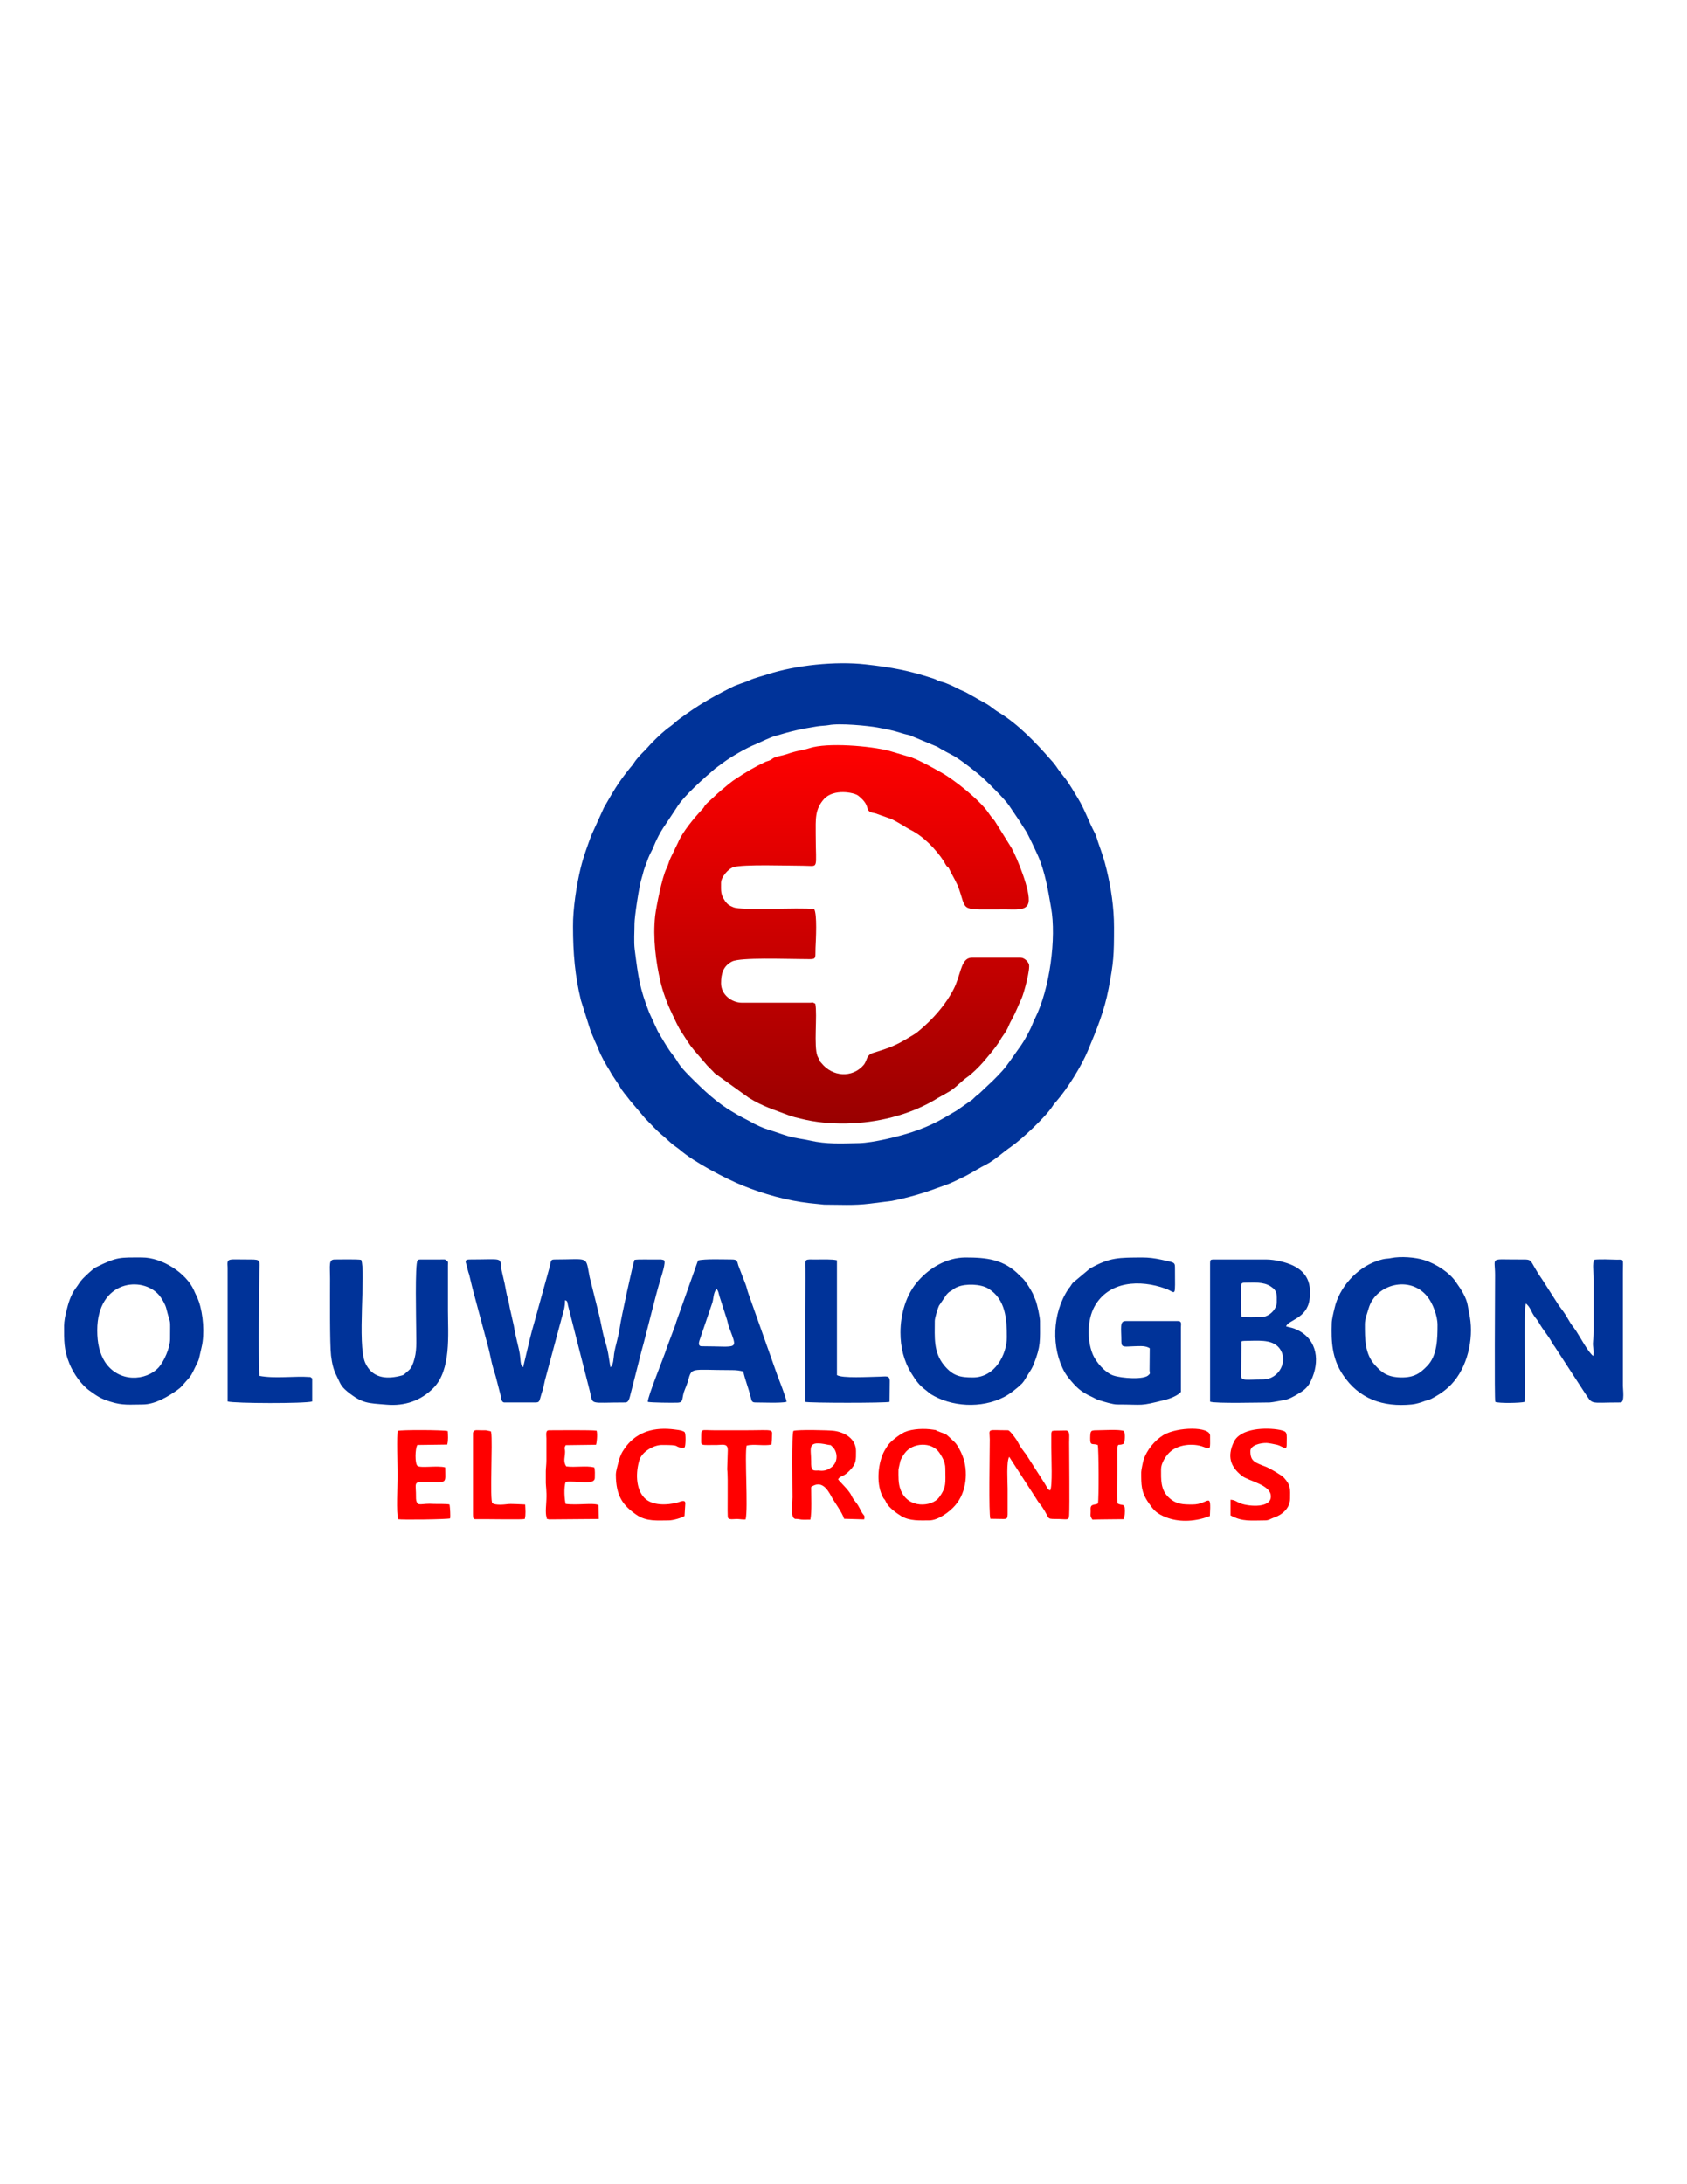 <?xml version="1.0" encoding="UTF-8"?>
<!DOCTYPE svg PUBLIC "-//W3C//DTD SVG 1.1//EN" "http://www.w3.org/Graphics/SVG/1.1/DTD/svg11.dtd">
<!-- Creator: CorelDRAW X7 -->
<svg xmlns="http://www.w3.org/2000/svg" xml:space="preserve" width="8.5in" height="11in" version="1.1" style="shape-rendering:geometricPrecision; text-rendering:geometricPrecision; image-rendering:optimizeQuality; fill-rule:evenodd; clip-rule:evenodd"
viewBox="0 0 8500 11000"
 xmlns:xlink="http://www.w3.org/1999/xlink">
 <defs>
  <style type="text/css">
   <![CDATA[
    .fil0 {fill:#003399}
    .fil2 {fill:red}
    .fil1 {fill:url(#id0)}
   ]]>
  </style>
  <linearGradient id="id0" gradientUnits="userSpaceOnUse" x1="4241" y1="5658.52" x2="4241" y2="3752.52">
   <stop offset="0" style="stop-opacity:1; stop-color:#990000"/>
   <stop offset="1" style="stop-opacity:1; stop-color:red"/>
  </linearGradient>
 </defs>
 <g id="Layer_x0020_1">
  <g id="_2318096466704">
   <path class="fil0" d="M4175 3652c55,-11 199,3 248,12 17,3 37,7 56,11 50,11 63,19 105,28l139 58c28,18 54,30 83,46 35,20 119,85 150,114 31,29 108,105 129,137l54 80c8,14 17,27 26,41 14,19 55,109 65,131 36,82 51,175 66,262 27,150 -6,409 -82,559 -8,15 -13,31 -20,46 -43,87 -53,90 -102,162 -34,48 -48,62 -91,105l-69 65c-15,11 -21,17 -33,29l-79 55c-84,49 -120,73 -223,108 -69,23 -197,54 -268,56 -92,2 -164,6 -248,-13 -40,-9 -71,-11 -109,-22 -37,-11 -65,-22 -99,-32 -29,-9 -67,-26 -92,-41 -12,-7 -31,-16 -44,-23 -7,-5 -12,-6 -20,-11 -8,-5 -13,-8 -20,-12 -83,-47 -151,-112 -218,-179 -73,-73 -56,-71 -89,-111 -25,-31 -55,-84 -76,-120l-42 -91c-49,-124 -56,-180 -74,-320 -5,-41 -1,-89 -1,-132 0,-31 23,-190 37,-231 6,-19 8,-33 15,-51 18,-46 15,-47 39,-92 6,-13 12,-30 20,-46 14,-30 29,-55 48,-82l53 -80c34,-58 141,-152 195,-198l38 -28c40,-30 119,-76 168,-95 23,-10 69,-33 94,-40 84,-25 126,-35 214,-49 18,-3 40,-3 57,-6zm-23 2415c79,0 150,5 230,-5l112 -14c79,-16 150,-36 223,-63 30,-11 65,-22 91,-35l58 -28c38,-20 68,-40 106,-59 40,-21 84,-62 121,-87 55,-38 176,-151 211,-206 8,-14 10,-12 19,-24 56,-64 127,-179 158,-254 45,-108 83,-199 105,-315 25,-132 27,-164 27,-307 0,-101 -15,-199 -38,-293 -10,-43 -24,-84 -39,-126 -8,-21 -10,-38 -22,-60 -29,-55 -49,-115 -82,-169 -17,-28 -46,-78 -66,-103 -11,-15 -25,-31 -36,-47 -12,-18 -21,-30 -36,-46 -74,-85 -164,-179 -261,-238 -19,-11 -31,-22 -48,-34 -18,-12 -35,-21 -52,-30 -20,-12 -34,-19 -53,-30 -19,-12 -38,-17 -58,-28 -14,-8 -41,-20 -57,-26 -10,-4 -20,-6 -30,-9 -14,-5 -18,-9 -30,-13 -124,-41 -210,-57 -344,-72 -152,-17 -351,4 -494,50 -30,10 -62,17 -91,30 -27,13 -56,18 -93,37 -112,57 -161,86 -259,157 -17,12 -28,25 -45,37 -33,23 -62,51 -90,79 -14,14 -26,29 -40,43 -20,20 -41,41 -56,65 -8,12 -10,13 -19,24 -62,77 -83,116 -131,199l-65 143c-19,53 -39,106 -52,160 -21,85 -40,210 -39,296 0,135 10,249 40,372l50 158c4,10 9,19 13,30 8,21 17,37 25,58 14,36 36,75 57,108 6,11 9,17 16,27l33 50c13,26 34,47 53,73l77 91c27,27 53,57 83,82 14,11 29,26 44,39 17,16 30,22 48,37 67,59 231,146 319,181 104,42 219,74 330,87l77 8zm-1610 996l153 0c26,0 21,-5 34,-46 8,-23 12,-44 17,-67l88 -327c8,-26 13,-45 13,-75 9,4 11,1 15,27l110 432c17,71 -7,56 178,56 22,0 22,-28 36,-77l46 -181c30,-107 67,-268 97,-366 4,-13 27,-82 17,-92l-5 -2c-5,-1 -4,-1 -10,-2 -5,0 -14,0 -19,0 -30,1 -96,-2 -115,2 -7,14 -69,299 -74,339 -5,43 -23,94 -29,135 -3,24 -3,54 -18,67 -1,-1 -10,-62 -12,-72 -5,-25 -11,-47 -18,-69 -13,-46 -19,-93 -32,-141l-43 -172c-22,-110 2,-89 -178,-89 -23,0 -15,13 -29,57l-57 206c-11,43 -26,90 -37,136l-34 143c-1,0 -2,-2 -3,-2 0,1 -7,-1 -10,-26 -1,-13 -2,-24 -4,-38 -6,-38 -21,-84 -30,-142l-16 -71c-6,-22 -8,-46 -15,-69 -7,-24 -9,-42 -15,-71l-16 -70c-10,-67 16,-53 -162,-53 -24,0 -20,11 -14,29 5,17 6,29 13,47l11 46c4,18 8,31 12,47l75 280c8,32 13,63 22,95 5,17 10,30 14,46l24 93c3,16 4,37 20,37zm4992 -3c18,8 127,6 148,0 6,-56 -6,-479 6,-492 3,-4 -5,-9 8,4 5,5 8,9 12,16 8,13 11,23 19,35 8,13 13,17 22,30 8,13 12,21 21,34 15,22 30,41 43,62 8,13 10,20 20,32l147 226c49,71 19,56 185,56 22,0 12,-66 12,-84l0 -570c0,-72 8,-65 -31,-65 -32,-1 -82,-3 -112,0 -13,20 -4,59 -4,100l0 260c0,25 -3,40 -4,62 0,26 7,36 2,63 -23,-14 -68,-98 -86,-125 -20,-30 -19,-22 -43,-64 -13,-24 -28,-43 -45,-66l-84 -131c-73,-105 -38,-100 -115,-100 -152,1 -122,-16 -122,78 0,92 -4,628 1,639zm-2824 -408c0,-14 15,-64 21,-76l38 -56c13,-14 10,-11 26,-21 11,-7 16,-13 30,-18 40,-17 116,-15 154,8 89,54 94,156 94,246 0,84 -58,202 -171,202 -65,0 -101,-8 -145,-61 -55,-67 -47,-142 -47,-224zm-173 59c0,74 17,144 55,205 22,35 37,59 74,86 9,7 14,12 22,18 106,66 257,74 370,16 30,-15 69,-46 92,-69 12,-13 21,-32 31,-47 14,-22 18,-27 28,-51 36,-91 31,-117 31,-217 0,-18 -14,-85 -23,-106 -6,-13 -8,-19 -13,-31 -9,-18 -34,-60 -52,-78 -6,-6 -7,-5 -12,-11 -81,-85 -170,-93 -277,-93 -95,1 -179,53 -235,116 -63,69 -91,169 -91,262zm2340 -43c0,-25 13,-58 19,-79 35,-121 208,-169 296,-59 27,33 51,97 51,142 0,69 -1,155 -52,207 -35,36 -64,59 -133,58 -69,-2 -96,-25 -129,-61 -53,-57 -52,-133 -52,-208zm132 -332c-21,5 -26,-1 -72,15 -102,35 -190,134 -213,238 -5,20 -14,57 -14,75 -3,92 1,176 55,258 82,124 203,165 348,151 22,-2 47,-10 68,-18 15,-5 20,-5 32,-11 30,-16 55,-31 83,-56 88,-78 126,-218 113,-334 -3,-28 -9,-49 -13,-76 -7,-45 -35,-85 -60,-121 -30,-46 -99,-92 -160,-111 -44,-14 -117,-20 -167,-10zm-6152 407c0,45 -30,112 -57,143 -64,70 -202,78 -271,-27 -27,-42 -39,-95 -39,-159 0,-253 228,-276 312,-177 12,14 30,45 35,63 25,99 20,40 20,157zm-534 -67c0,74 -2,121 27,192 21,51 61,108 103,137 39,28 55,39 103,54 62,20 100,14 163,14 63,0 130,-41 175,-73 20,-14 28,-26 43,-43 16,-18 23,-24 35,-48 38,-80 23,-37 44,-125 16,-67 8,-165 -14,-229 -7,-21 -18,-40 -25,-57 -39,-87 -160,-165 -261,-165 -113,0 -125,-4 -232,49 -18,9 -53,44 -67,58 -17,18 -21,29 -35,47 -26,35 -38,76 -48,118 -5,17 -11,52 -11,71zm5932 80c2,-2 8,-3 14,-3 63,0 137,-11 175,34 51,62 3,160 -81,160 -82,0 -110,10 -110,-20l2 -171zm-2 -276c0,-14 3,-20 16,-20 48,0 96,-6 134,19 34,22 30,42 30,79 0,37 -40,75 -78,75 -21,0 -83,3 -100,-2 -4,-30 -2,-116 -2,-151zm-156 -118l0 697c30,10 252,4 301,4 10,0 78,-13 88,-16 24,-8 51,-25 70,-37 22,-14 39,-33 49,-56 46,-96 34,-207 -68,-256 -24,-12 -32,-11 -57,-18 9,-32 105,-39 118,-135 10,-76 -8,-135 -82,-171 -35,-17 -93,-31 -137,-31l-263 0c-17,0 -19,2 -19,19zm-469 711c141,0 110,10 238,-22 30,-7 69,-23 84,-41l0 -326c1,-18 4,-31 -15,-31l-263 0c-32,0 -22,33 -22,105 0,31 18,23 65,22 34,-1 57,-3 78,10l-1 112c1,15 5,14 -5,23 -22,24 -133,17 -178,2 -40,-14 -87,-65 -105,-111 -28,-72 -25,-170 10,-235 71,-130 230,-138 359,-91 55,20 47,54 47,-108 0,-27 -8,-24 -69,-38 -33,-7 -61,-11 -97,-11 -115,1 -161,-2 -263,56l-86 72c-7,9 -5,7 -11,16 -4,7 -7,8 -12,16 -81,122 -86,297 -17,419 6,10 13,20 21,30 35,42 57,67 118,94 14,7 21,12 38,17 20,6 65,20 86,20zm-3379 -725c-7,-7 -7,-5 -33,-5l-99 0c-20,3 -7,-1 -13,5 -14,15 -7,306 -7,348 0,68 5,109 -14,165 -12,32 -15,33 -38,53 -14,12 -9,10 -32,16 -72,17 -139,8 -173,-67 -41,-93 4,-460 -20,-518 -17,-4 -110,-2 -134,-2 -31,0 -23,29 -23,97 0,77 -2,329 5,387 5,40 12,71 28,102 19,38 19,50 54,79 76,61 102,58 198,66 91,8 173,-20 236,-84 90,-91 73,-270 73,-389l0 -228c0,-20 3,-17 -8,-25zm1286 432c-16,0 -15,-15 -11,-28l63 -185c10,-26 5,-52 23,-76 10,10 10,20 15,37l36 112c5,14 6,25 11,40 45,124 53,100 -137,100zm-18 -432l-110 310c-4,18 -11,29 -16,46l-24 64c-3,9 -4,11 -8,22 -17,53 -96,243 -95,270 17,4 122,5 150,4 34,-1 18,-23 37,-67 6,-14 9,-22 14,-37 22,-78 8,-60 223,-60 21,0 38,2 57,7 8,39 26,83 37,127 5,18 4,29 24,29 35,0 129,4 157,-3 0,-17 -40,-116 -47,-136l-146 -412c-6,-16 -8,-32 -15,-48l-35 -91c-6,-20 -4,-30 -32,-30 -39,0 -138,-4 -171,5zm540 685l0 27c24,6 403,6 425,0l1 -105c0,-31 -22,-22 -52,-22 -54,1 -189,9 -214,-8l0 -578c-23,-6 -76,-4 -104,-4 -59,0 -57,-6 -55,47 1,62 -1,142 -1,211 0,144 0,289 0,432zm-2910 -608l0 633c35,10 389,11 426,0l0 -116 -9 -7c-83,-6 -178,9 -257,-6 -6,-156 -1,-362 0,-528 0,-52 10,-58 -45,-58 -118,1 -118,-11 -115,41l0 41z"/>
   <path class="fil1" d="M5141 4823l-243 0c-52,0 -54,65 -82,134 -13,33 -39,75 -61,104 -35,47 -79,93 -133,137 -11,9 -21,14 -34,22 -71,44 -105,57 -187,82 -39,12 -29,37 -50,62 -57,66 -157,59 -212,-10 -9,-10 -5,-4 -11,-17 -4,-9 -5,-9 -9,-18 -20,-49 0,-205 -11,-264 -18,-10 -11,-5 -27,-5l-342 0c-53,0 -106,-41 -106,-98 0,-49 11,-87 56,-110 43,-21 275,-12 345,-12 85,0 73,10 75,-56 2,-43 9,-171 -7,-196 -80,-9 -368,9 -407,-9 -20,-8 -29,-14 -41,-30 -24,-36 -21,-50 -21,-93 0,-27 34,-70 63,-79 49,-15 276,-7 350,-7 83,0 64,27 64,-158 0,-75 -5,-125 41,-177 49,-55 153,-34 173,-18 74,58 21,78 86,89l82 29c41,20 72,42 93,53 66,32 130,98 170,159 5,8 9,17 15,25 11,11 7,2 15,19 15,31 37,65 48,99 39,113 1,100 234,100 48,0 106,8 115,-34 13,-55 -59,-229 -85,-275l-86 -138c-13,-15 -19,-22 -31,-40 -42,-62 -172,-167 -240,-204 -47,-26 -95,-54 -146,-74l-115 -34c-92,-24 -310,-43 -401,-13 -41,13 -57,10 -117,31 -22,7 -37,8 -56,15 -13,5 -12,7 -22,13 -13,7 -16,5 -29,11 -49,23 -96,51 -140,80 -16,10 -27,18 -43,31 -28,24 -53,43 -80,70 -9,9 -29,25 -36,34 -8,9 -5,10 -15,21 -40,42 -102,116 -124,170l-37 76c-10,21 -11,34 -21,54 -22,42 -52,195 -57,238 -12,111 3,229 26,329 13,56 34,112 59,164 13,27 33,73 50,96l29 45c11,17 21,30 32,43l67 78c13,14 23,22 37,38l171 123c72,45 127,60 205,90 19,7 38,11 58,16 144,36 313,31 459,-7 79,-20 163,-54 231,-97l48 -27c39,-20 71,-59 104,-81 19,-13 59,-52 75,-71 28,-33 57,-66 81,-102 7,-10 8,-15 15,-25 40,-56 26,-48 52,-93 18,-33 31,-68 47,-102 12,-26 46,-152 37,-174 -6,-14 -23,-32 -43,-32z"/>
   <path class="fil2" d="M5055 7650c20,0 21,-4 22,-23l0 -130c0,-33 -7,-138 8,-160l137 212c9,16 18,25 28,39 41,60 20,62 68,62 61,0 67,10 69,-19 3,-56 0,-288 0,-366 0,-38 5,-56 -14,-61l-66 1c-1,1 -3,3 -3,2 0,-1 -4,-4 -7,11l0 31c0,13 0,26 0,40 0,47 7,201 -6,217 -14,-4 -18,-22 -28,-36l-89 -139c-5,-9 -9,-12 -13,-18 -27,-35 -24,-37 -38,-60 -8,-12 -35,-50 -44,-50 -110,0 -93,-12 -92,46 0,75 -6,375 3,400l65 1z"/>
   <path class="fil2" d="M4527 7402c0,-5 9,-41 10,-46 5,-13 13,-26 22,-38 39,-53 135,-59 174,-2 14,21 30,47 30,79 0,71 8,93 -32,147 -34,46 -157,60 -194,-41 -12,-32 -10,-66 -10,-99zm155 255c44,0 102,-42 131,-76 58,-66 67,-174 36,-251 -9,-22 -25,-55 -41,-69 -55,-51 -30,-32 -84,-54 -15,-7 -2,-4 -22,-7 -44,-7 -104,-5 -144,12 -27,13 -74,48 -88,72 -7,11 -14,22 -20,35 -29,65 -34,161 -1,222 7,14 5,1 18,29 11,22 53,53 75,66 43,25 93,21 140,21z"/>
   <path class="fil2" d="M4140 7407c-13,0 -10,-2 -22,-1 -24,1 -32,-1 -31,-47 0,-68 -24,-107 85,-83 18,4 8,-3 20,8 30,25 33,81 -5,107 -13,9 -27,16 -47,16zm83 43c6,-12 17,-14 30,-21 13,-8 19,-14 28,-23 34,-34 32,-54 32,-98 0,-61 -54,-94 -109,-102 -27,-4 -187,-7 -206,0 -10,8 -5,299 -5,334 0,26 -9,89 6,105 11,8 3,3 19,5 8,1 16,2 21,3 14,1 29,0 44,0 8,-40 4,-120 4,-164 50,-35 80,7 101,46 13,26 56,82 65,114l101 3c5,-19 0,-18 -9,-31 -9,-13 -15,-33 -32,-54 -27,-34 -19,-32 -32,-50 -21,-30 -53,-57 -58,-67z"/>
   <path class="fil2" d="M2253 7275c1,-1 1,-2 1,-3 5,-19 3,-45 2,-65 -20,-6 -234,-7 -252,-1 -6,14 -1,185 -1,224 0,55 -7,190 3,221 16,4 249,1 262,-4 2,-11 0,-53 -3,-70 -14,-4 -60,-2 -81,-3 -57,-4 -79,13 -85,-12 -1,-1 -1,-2 -1,-3 -1,-1 -1,-2 -1,-4 -1,-3 -1,-11 -1,-15 1,-69 -16,-77 41,-77 122,2 106,14 106,-73 -38,-11 -125,5 -140,-8 -13,-13 -12,-86 0,-105l150 -2z"/>
   <path class="fil2" d="M2750 7410l0 59c0,12 5,42 3,83 0,19 -7,67 1,90 4,9 -6,6 13,10l250 -2 -1 -70c-27,-13 -105,2 -166,-6 -6,-21 -10,-83 0,-111 55,-8 147,21 147,-21 0,-17 2,-36 -3,-52 -41,-10 -95,1 -141,-5 -17,-25 -6,-48 -6,-73 0,-21 -7,-14 3,-34l153 -2c1,-2 1,-5 1,-4 1,1 8,-47 2,-67 -31,-4 -196,-2 -240,-2 -19,0 -13,23 -13,42l0 110c0,21 -3,40 -3,55z"/>
   <path class="fil2" d="M6300 7308c0,-30 52,-42 82,-41 10,0 43,7 52,9 20,5 30,16 46,17 2,-8 3,-8 3,-16 0,-62 7,-67 -35,-76 -68,-13 -199,-10 -232,62 -33,71 -18,123 42,170 33,26 141,44 145,99 6,64 -107,56 -151,40 -20,-7 -29,-18 -52,-19l0 79c60,33 105,25 175,25 18,0 29,-9 43,-14 39,-12 82,-46 82,-95 0,-51 5,-66 -31,-106 -13,-14 -73,-48 -88,-54 -59,-23 -81,-28 -81,-80z"/>
   <path class="fil2" d="M3103 7426c0,109 36,156 104,203 51,35 106,28 163,28 22,0 65,-13 79,-22l4 -64c0,-21 -26,-8 -39,-4 -53,14 -129,17 -168,-24 -44,-47 -43,-130 -24,-191 12,-39 69,-75 113,-75 97,0 58,6 96,14 6,1 15,2 19,-3 5,-10 6,-66 0,-75 -9,-11 -52,-14 -69,-16 -99,-9 -182,21 -235,99 -16,23 -20,34 -28,60 -4,16 -15,53 -15,70z"/>
   <path class="fil2" d="M5750 7414c0,64 -1,99 36,153 23,33 36,51 76,69 63,29 138,29 205,9 6,-2 10,-3 15,-5 6,-2 8,-3 14,-5 7,-130 -5,-58 -87,-58 -47,0 -84,0 -122,-37 -40,-39 -37,-90 -37,-141 0,-30 23,-65 41,-83 42,-42 120,-50 174,-29 37,14 32,11 32,-57 0,-47 -164,-45 -235,-3 -43,26 -84,75 -100,125 -3,9 -12,52 -12,62z"/>
   <path class="fil2" d="M3667 7304l-3 96c6,42 -1,235 4,244 6,11 30,6 44,6 17,0 30,4 45,2 13,-58 -6,-327 5,-372 36,-9 88,3 125,-5l2 -22c0,-62 25,-50 -134,-50 -51,0 -102,0 -153,0 -74,0 -68,-12 -69,43 0,37 -7,31 81,31 32,-1 53,-8 53,27z"/>
   <path class="fil2" d="M2448 7203c-8,0 -16,0 -24,0 -24,0 -37,-5 -41,14l0 410c1,26 3,24 22,24 53,-1 222,3 239,-1 6,-23 3,-50 2,-73 -23,-1 -73,-4 -87,-2 -24,3 -60,6 -78,-4 -14,-14 2,-313 -6,-356l-2 -7 -25 -5z"/>
   <path class="fil2" d="M5661 7651c6,-12 8,-37 6,-56 -3,-23 -14,-11 -36,-23 -5,-45 -1,-120 -1,-170 0,-168 -6,-111 33,-132 5,-17 7,-49 0,-63 -22,-10 -105,-4 -137,-4 -32,0 -32,3 -33,39 -1,43 12,25 38,35 5,15 6,274 1,295 -15,9 -38,0 -37,28 2,31 -6,31 9,53 19,-1 156,-2 157,-2z"/>
  </g>
 </g>
</svg>
